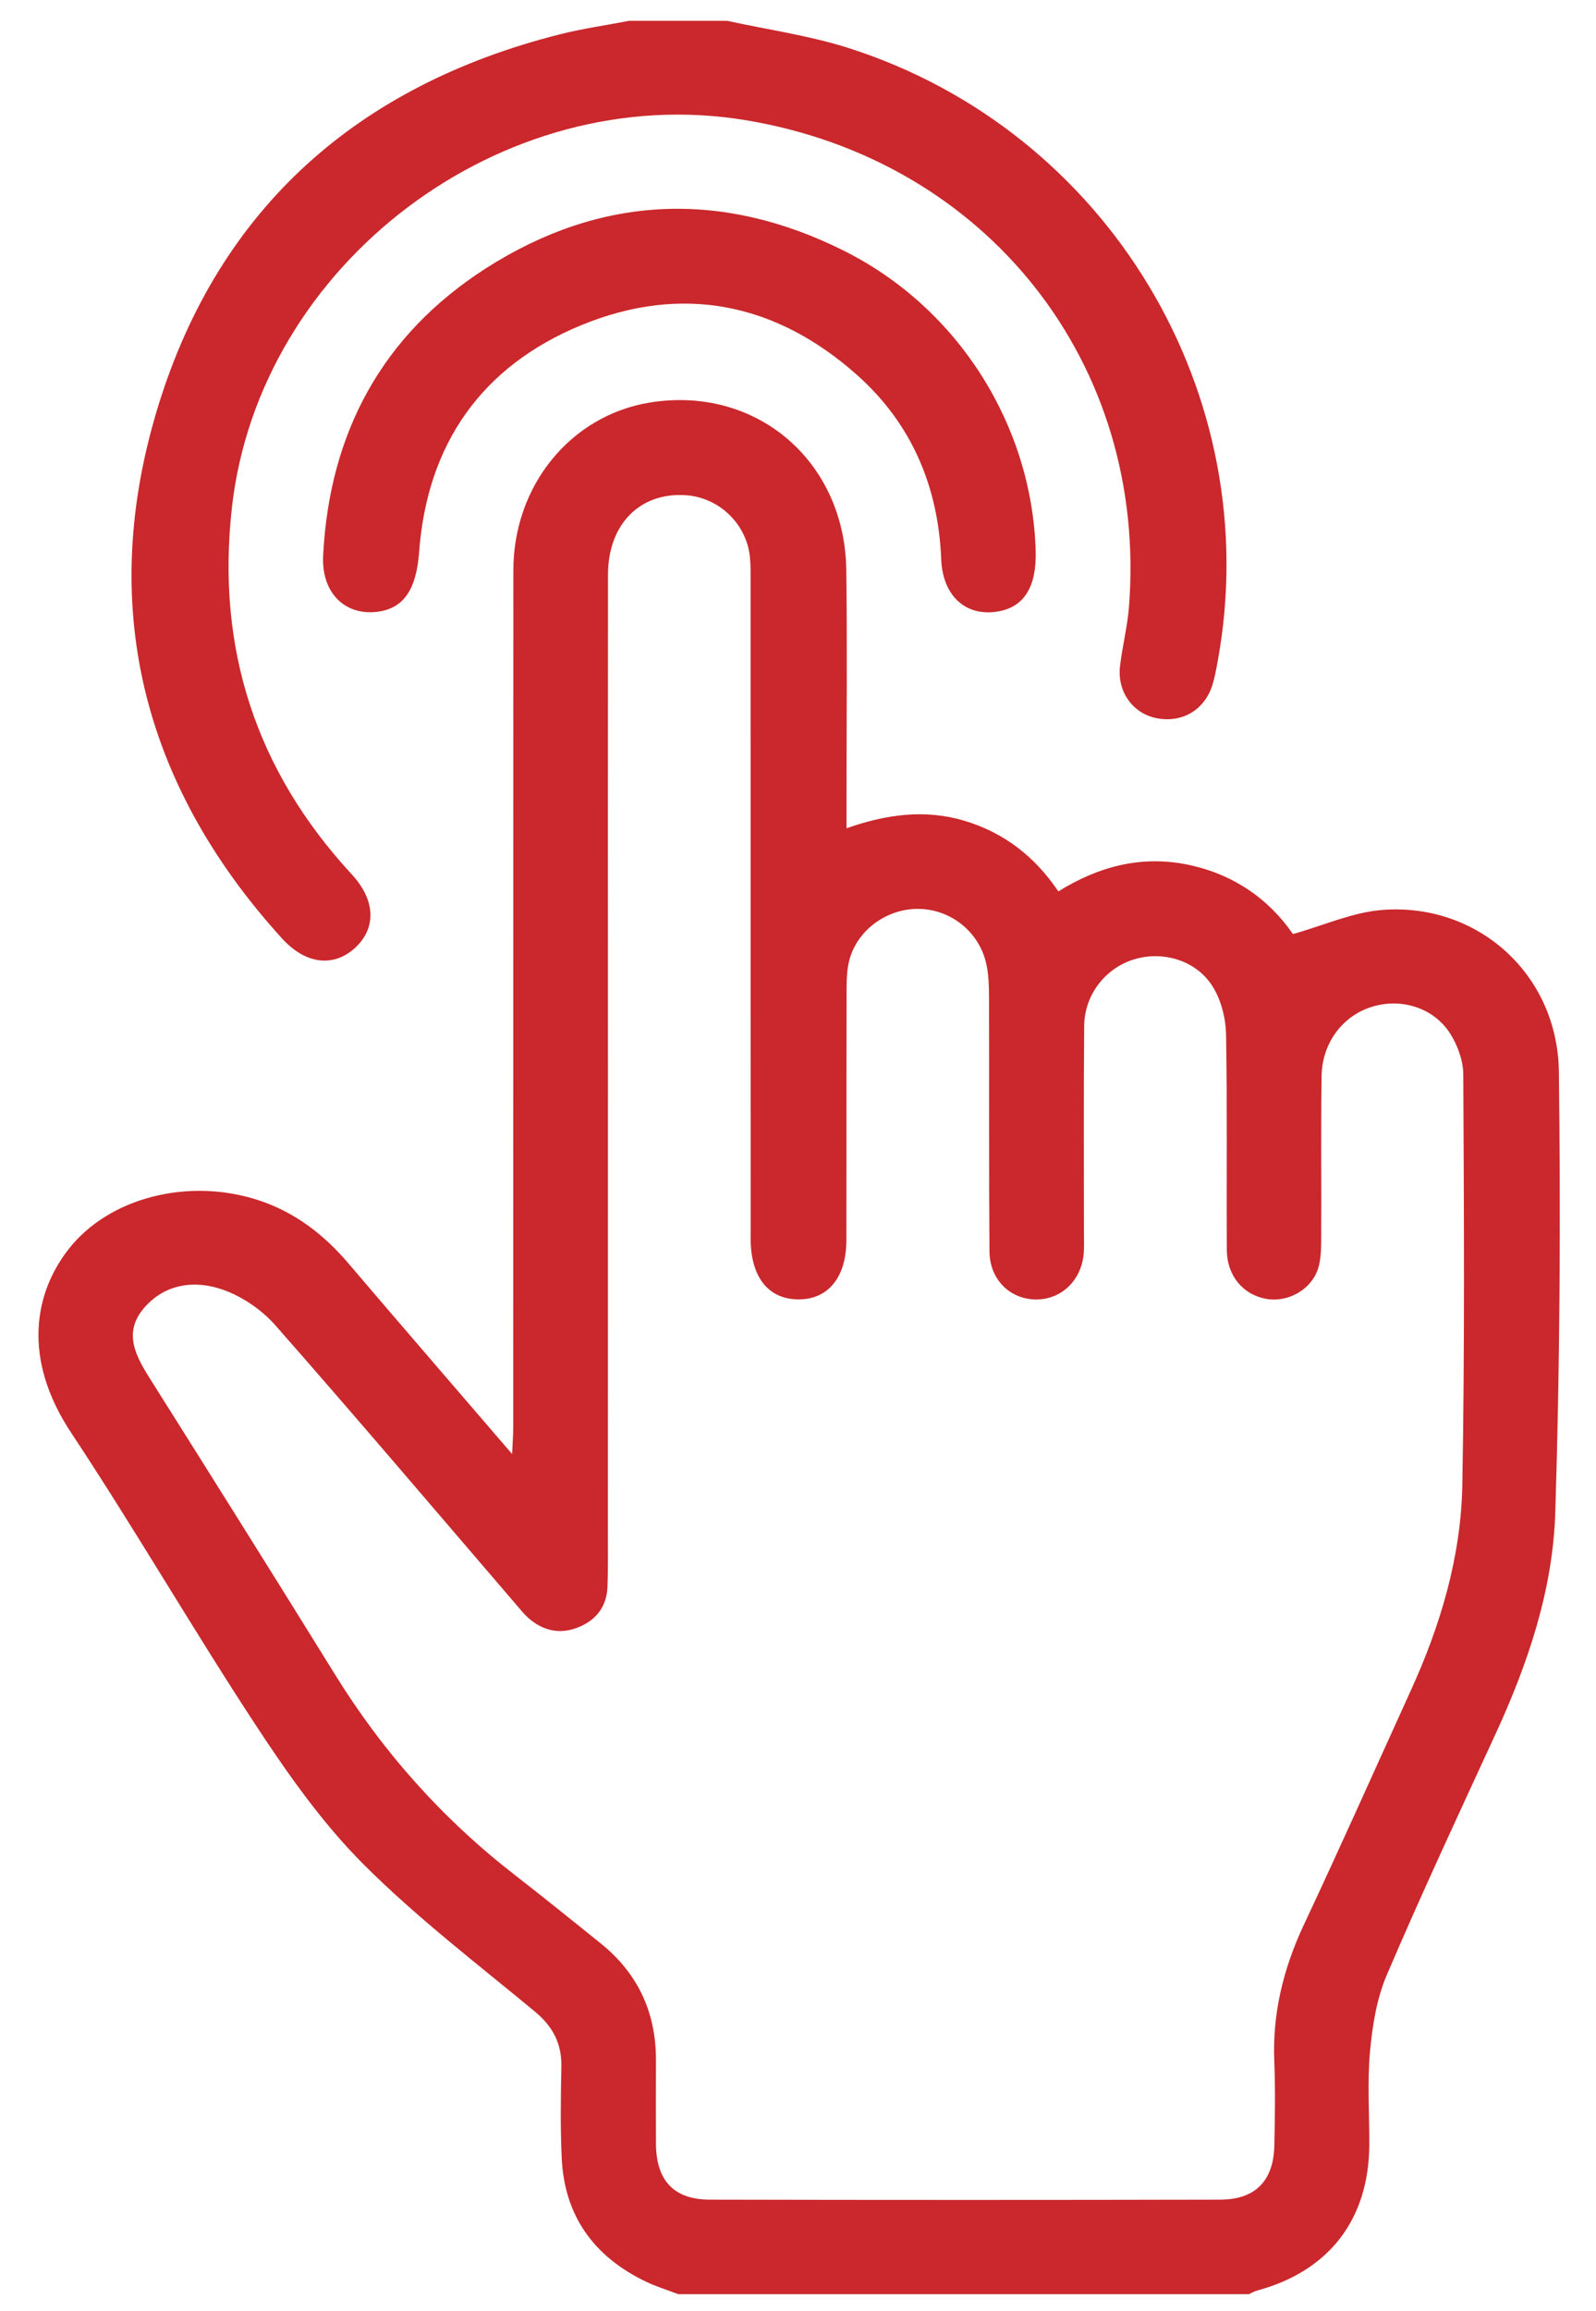 <svg width="38" height="55" viewBox="0 0 38 55" fill="none" xmlns="http://www.w3.org/2000/svg">
<path fill-rule="evenodd" clip-rule="evenodd" d="M16.149 54.593C15.889 54.494 15.621 54.412 15.371 54.291C14.137 53.697 13.437 52.728 13.374 51.352C13.341 50.631 13.35 49.909 13.366 49.187C13.377 48.633 13.167 48.226 12.735 47.868C11.349 46.721 9.911 45.621 8.645 44.354C7.671 43.376 6.856 42.22 6.095 41.061C4.587 38.766 3.21 36.382 1.693 34.093C0.52 32.322 0.821 30.768 1.628 29.732C2.591 28.494 4.498 28.012 6.167 28.565C7.033 28.853 7.717 29.383 8.301 30.07C9.568 31.556 10.847 33.035 12.193 34.601C12.205 34.319 12.22 34.137 12.22 33.955C12.222 27.159 12.219 20.365 12.223 13.569C12.225 11.55 13.59 9.886 15.472 9.579C17.998 9.168 20.117 10.961 20.15 13.569C20.174 15.399 20.155 17.23 20.155 19.061C20.155 19.254 20.155 19.446 20.155 19.71C21.106 19.375 22.035 19.251 22.971 19.534C23.9 19.815 24.633 20.374 25.199 21.212C26.152 20.62 27.169 20.349 28.276 20.575C29.367 20.799 30.213 21.397 30.784 22.227C31.527 22.019 32.205 21.71 32.903 21.654C35.175 21.473 37.086 23.178 37.116 25.5C37.16 29.001 37.141 32.507 37.03 36.007C36.971 37.844 36.377 39.595 35.604 41.272C34.728 43.174 33.842 45.071 33.02 46.995C32.778 47.56 32.675 48.206 32.619 48.825C32.552 49.559 32.606 50.303 32.602 51.041C32.593 52.816 31.642 54.046 29.928 54.508C29.861 54.526 29.8 54.564 29.737 54.593C25.208 54.593 20.679 54.593 16.149 54.593ZM14.475 25.561C14.475 29.205 14.475 32.85 14.474 36.495C14.474 36.916 14.48 37.34 14.464 37.761C14.446 38.233 14.19 38.559 13.761 38.727C13.329 38.899 12.926 38.808 12.578 38.501C12.474 38.407 12.386 38.296 12.294 38.189C10.385 35.967 8.49 33.735 6.556 31.537C6.234 31.172 5.776 30.857 5.318 30.694C4.64 30.452 3.922 30.545 3.423 31.133C2.912 31.738 3.254 32.307 3.608 32.866C5.074 35.191 6.534 37.518 7.981 39.854C9.126 41.705 10.551 43.297 12.272 44.629C12.956 45.161 13.629 45.703 14.303 46.246C15.184 46.955 15.616 47.88 15.618 49.007C15.618 49.676 15.614 50.345 15.618 51.014C15.624 51.888 16.042 52.342 16.901 52.344C20.952 52.353 25.003 52.353 29.054 52.344C29.889 52.341 30.322 51.896 30.341 51.061C30.356 50.392 30.367 49.723 30.34 49.055C30.293 47.902 30.56 46.832 31.05 45.79C31.918 43.943 32.748 42.079 33.594 40.221C34.302 38.667 34.786 37.042 34.817 35.339C34.876 32.082 34.856 28.823 34.84 25.567C34.839 25.238 34.703 24.87 34.523 24.588C34.124 23.97 33.345 23.741 32.65 23.963C31.961 24.182 31.477 24.823 31.466 25.613C31.448 26.914 31.464 28.217 31.457 29.52C31.455 29.746 31.449 29.985 31.38 30.197C31.216 30.693 30.663 30.998 30.155 30.91C29.6 30.814 29.213 30.361 29.21 29.742C29.2 28.035 29.222 26.327 29.192 24.619C29.186 24.249 29.085 23.842 28.902 23.524C28.537 22.886 27.755 22.626 27.056 22.814C26.348 23.003 25.822 23.65 25.814 24.41C25.799 26.048 25.809 27.686 25.808 29.323C25.808 29.482 25.814 29.64 25.805 29.797C25.764 30.443 25.298 30.911 24.694 30.923C24.065 30.933 23.564 30.461 23.559 29.781C23.543 27.756 23.554 25.733 23.548 23.707C23.547 23.462 23.539 23.213 23.491 22.972C23.34 22.215 22.689 21.666 21.927 21.63C21.173 21.594 20.442 22.089 20.232 22.812C20.16 23.06 20.157 23.335 20.157 23.596C20.151 25.568 20.156 27.541 20.152 29.513C20.151 30.4 19.712 30.929 19.001 30.921C18.291 30.913 17.878 30.39 17.872 29.489C17.871 29.348 17.872 29.208 17.872 29.067C17.872 24.014 17.872 18.96 17.871 13.907C17.871 13.697 17.876 13.484 17.857 13.274C17.785 12.474 17.125 11.836 16.324 11.784C15.234 11.713 14.478 12.476 14.476 13.675C14.472 17.637 14.475 21.599 14.475 25.561Z" fill="#CA282C"/>
<path fill-rule="evenodd" clip-rule="evenodd" d="M17.317 0.496C18.28 0.707 19.266 0.844 20.201 1.142C26.382 3.112 30.153 9.392 28.994 15.728C28.959 15.918 28.925 16.11 28.869 16.294C28.686 16.887 28.159 17.204 27.556 17.094C26.979 16.989 26.595 16.466 26.667 15.85C26.723 15.379 26.843 14.914 26.88 14.443C27.335 8.659 23.502 3.805 17.742 2.858C11.952 1.906 6.173 6.275 5.522 12.077C5.146 15.425 6.088 18.332 8.377 20.809C8.932 21.409 8.967 22.066 8.474 22.537C7.964 23.024 7.286 22.962 6.711 22.328C3.366 18.646 2.314 14.363 3.772 9.645C5.225 4.942 8.531 2.027 13.33 0.817C13.872 0.68 14.43 0.601 14.982 0.495C15.76 0.496 16.539 0.496 17.317 0.496Z" fill="#CA282C"/>
<path fill-rule="evenodd" clip-rule="evenodd" d="M24.659 13.105C24.684 13.966 24.383 14.449 23.753 14.552C22.989 14.678 22.444 14.174 22.41 13.312C22.341 11.576 21.704 10.077 20.402 8.92C18.474 7.206 16.237 6.755 13.848 7.735C11.471 8.71 10.17 10.563 9.979 13.138C9.913 14.016 9.621 14.472 9.001 14.556C8.215 14.662 7.65 14.108 7.694 13.226C7.839 10.303 9.1 7.965 11.574 6.382C14.306 4.635 17.2 4.519 20.097 5.969C22.828 7.335 24.571 10.134 24.659 13.105Z" fill="#CA282C"/>
</svg>
